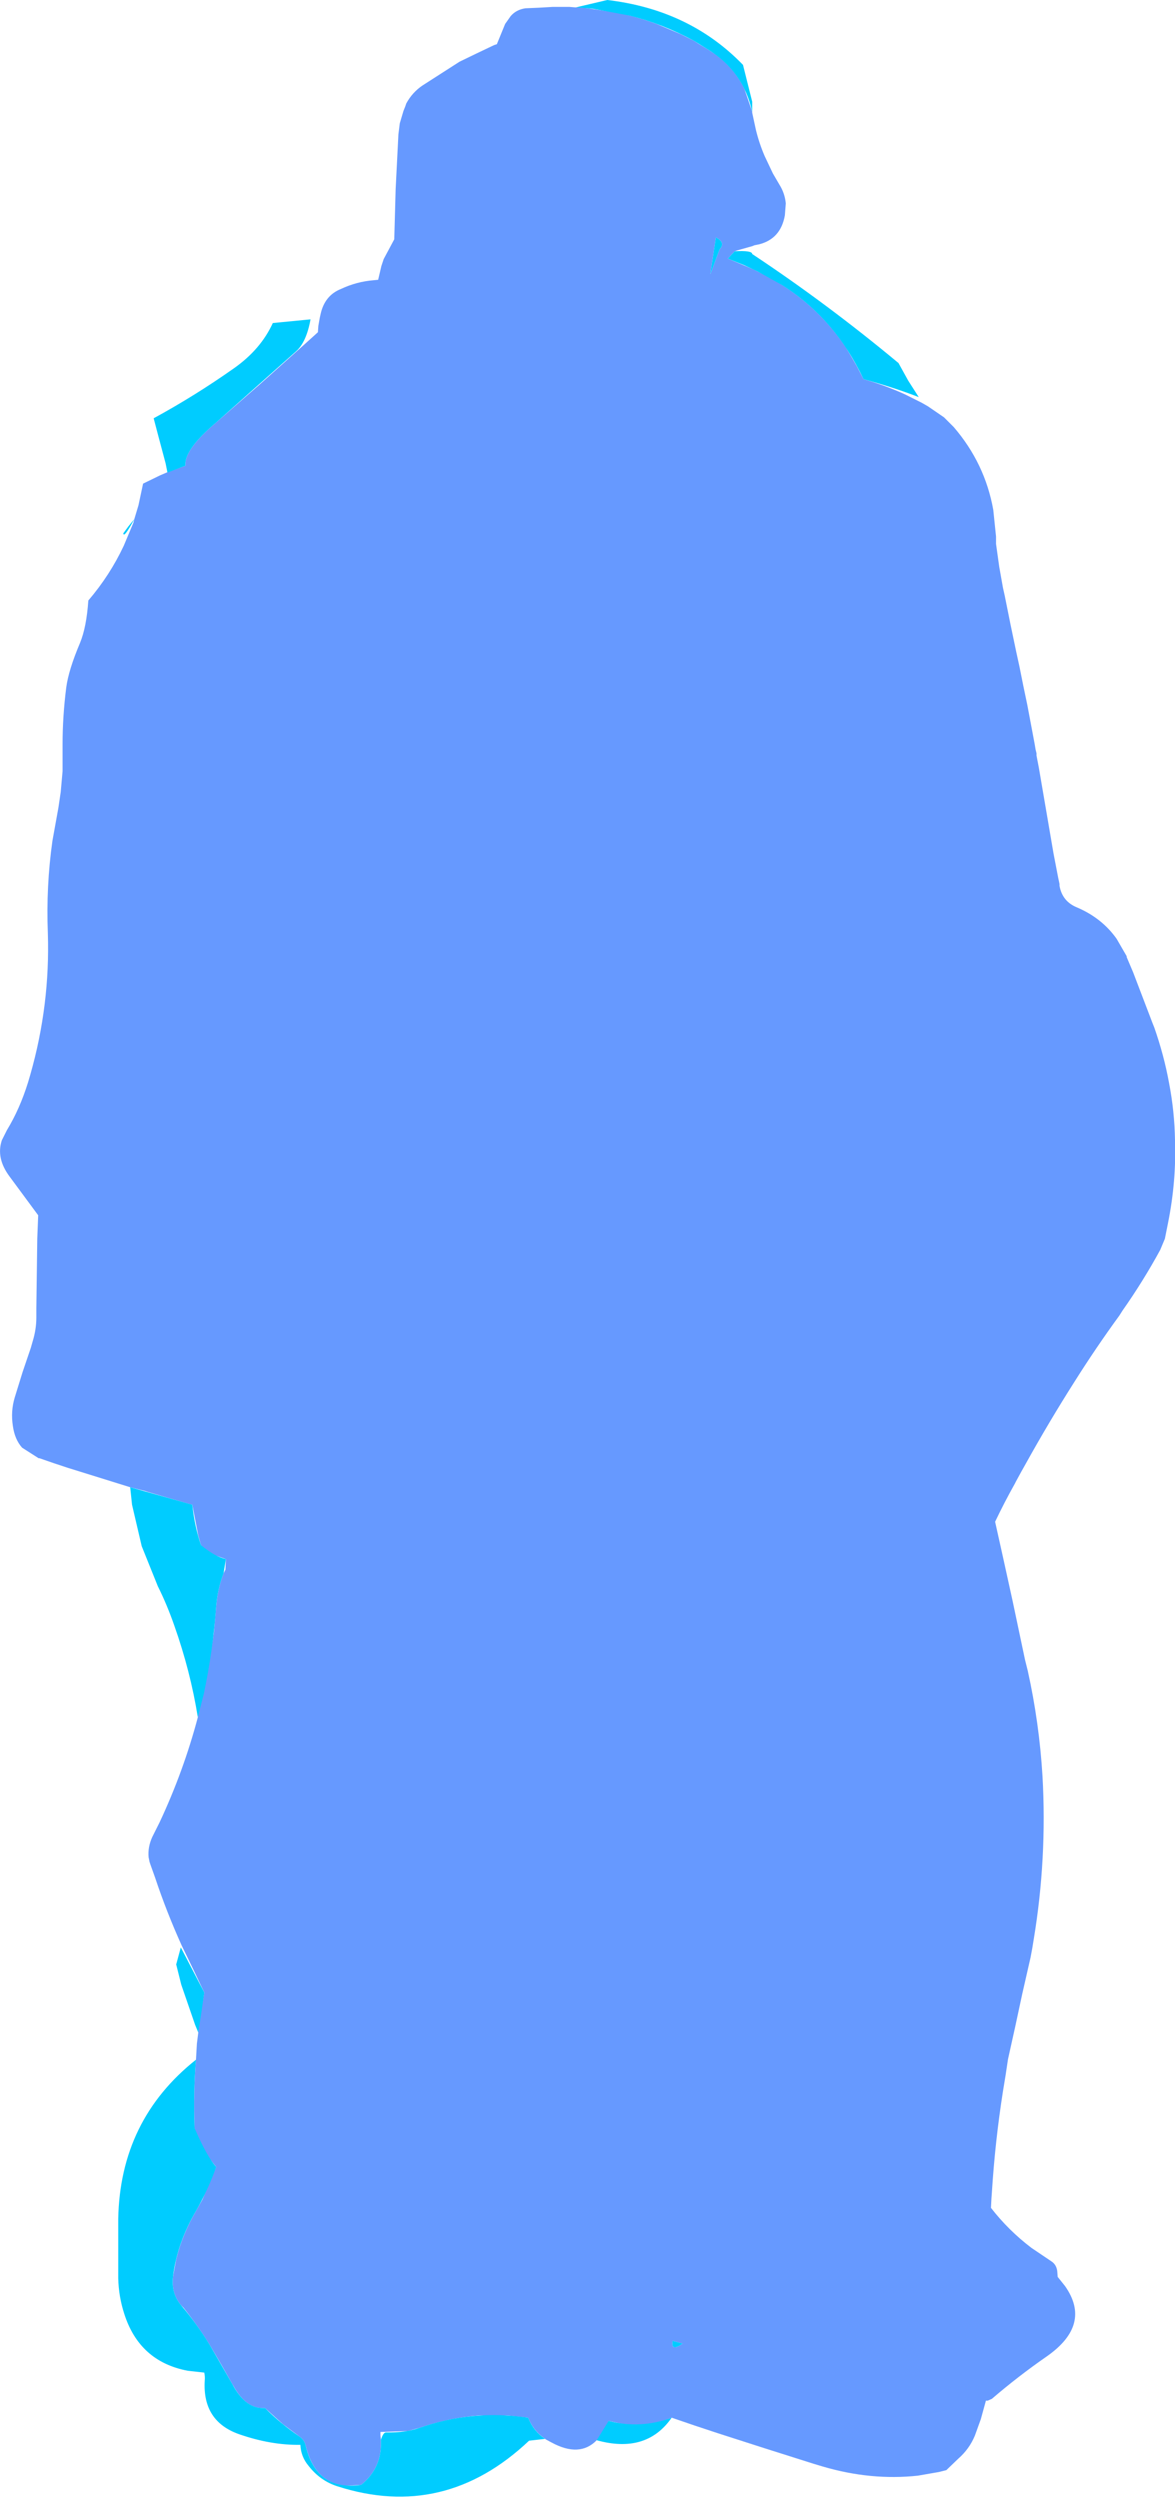 <?xml version="1.0" encoding="UTF-8" standalone="no"?>
<svg xmlns:xlink="http://www.w3.org/1999/xlink" height="271.65px" width="127.7px" xmlns="http://www.w3.org/2000/svg">
  <g transform="matrix(1.0, 0.0, 0.0, 1.0, 60.55, 29.85)">
    <path d="M-59.8 92.95 L-60.35 94.05 Q-61.0 96.0 -59.5 98.0 -57.95 100.1 -56.4 102.2 L-56.5 104.75 -56.6 112.3 -56.6 113.3 Q-56.6 114.6 -57.0 115.9 L-57.2 116.6 -58.1 119.25 -58.95 122.0 Q-59.4 123.5 -59.15 125.1 -58.95 126.55 -58.15 127.45 L-56.35 128.6 -56.25 128.6 Q-54.7 129.15 -53.15 129.65 -49.75 130.7 -46.4 131.75 -45.6 131.95 -44.8 132.15 L-44.5 132.25 Q-42.15 132.95 -39.85 133.6 L-39.65 133.65 -39.0 137.0 -38.7 138.05 -38.05 138.85 -36.0 139.55 -36.05 140.7 -36.25 141.1 Q-36.9 142.8 -37.05 144.65 L-37.3 147.5 Q-37.6 149.5 -37.9 151.45 L-39.05 156.75 Q-40.6 162.6 -43.2 168.15 L-44.0 169.75 Q-44.5 170.85 -44.4 171.95 L-44.3 172.45 -44.2 172.75 -43.7 174.15 Q-42.45 177.9 -40.8 181.55 -39.55 184.1 -38.35 186.65 -38.55 187.85 -38.75 189.0 -38.9 190.0 -39.0 191.0 L-39.15 192.2 -39.25 193.95 Q-39.55 197.6 -39.4 201.4 -39.35 202.55 -38.75 203.5 L-37.05 205.6 -38.55 209.15 -39.2 210.3 Q-40.75 212.95 -41.4 215.65 L-41.75 217.55 Q-41.95 219.3 -40.9 220.6 L-40.6 220.9 Q-39.05 222.85 -37.75 224.95 L-37.1 226.05 -36.4 227.25 -35.3 229.2 -35.0 229.7 Q-33.65 231.95 -31.75 231.8 L-29.8 233.55 -28.0 234.9 Q-27.5 235.25 -27.35 235.8 -26.85 237.9 -25.75 239.0 -24.65 240.1 -22.95 240.25 L-21.3 240.15 Q-19.0 238.3 -19.15 235.25 L-19.2 234.8 -19.2 234.4 Q-17.7 234.35 -16.25 234.3 L-14.95 233.95 Q-11.75 232.85 -8.4 232.6 L-5.5 232.6 -3.15 232.85 Q-2.6 234.2 -1.5 235.0 L-1.3 235.15 -1.25 235.2 -1.25 235.2 -0.6 235.55 Q2.45 237.2 4.3 235.3 5.05 234.55 5.6 233.2 6.3 233.35 7.0 233.5 9.8 233.9 12.45 232.85 14.9 233.7 17.35 234.5 22.6 236.2 27.85 237.85 L28.85 238.15 Q34.1 239.7 39.2 239.15 L41.5 238.75 42.3 238.55 43.6 237.3 Q44.8 236.25 45.4 234.8 L46.05 233.0 46.6 231.0 46.8 231.0 47.25 230.8 Q50.1 228.35 53.2 226.2 58.15 222.75 55.2 218.55 L54.4 217.55 54.35 216.9 Q54.25 216.2 53.7 215.85 L51.55 214.4 Q49.05 212.5 47.15 210.05 L47.2 209.05 47.25 208.35 Q47.6 202.8 48.45 197.4 48.75 195.65 49.0 193.9 49.8 190.35 50.55 186.8 L51.45 182.85 Q51.65 181.85 51.8 180.85 53.25 172.1 52.75 163.15 52.4 157.35 51.15 151.7 L50.85 150.5 49.5 144.1 48.5 139.55 47.6 135.5 Q48.6 133.4 49.75 131.35 L49.85 131.15 Q50.15 130.6 50.45 130.05 L50.9 129.25 Q53.45 124.65 56.25 120.25 58.55 116.6 61.1 113.1 L61.45 112.55 Q63.7 109.35 65.55 105.95 L66.05 104.75 66.4 103.0 Q67.3 98.5 67.15 94.05 67.1 90.9 66.5 87.8 65.95 84.8 64.9 81.8 L64.7 81.3 Q63.65 78.55 62.6 75.8 L61.9 74.15 61.9 74.05 60.8 72.15 Q59.2 69.9 56.5 68.75 54.9 68.1 54.6 66.4 L54.6 66.2 54.45 65.5 53.95 62.9 52.35 53.55 52.1 52.25 52.1 52.0 52.0 51.6 51.9 51.0 51.1 46.75 Q50.65 44.65 50.25 42.6 L49.9 41.0 Q49.25 37.95 48.65 34.9 L48.45 34.0 48.05 31.75 47.7 29.25 47.7 28.45 47.4 25.55 Q46.5 20.5 43.1 16.55 L42.05 15.5 40.3 14.3 39.6 13.9 37.8 13.0 Q35.6 12.0 33.3 11.35 L32.55 9.9 Q31.95 8.85 31.35 7.85 27.75 2.5 21.8 -0.35 L21.4 -0.55 18.55 -1.75 19.3 -2.55 19.6 -2.65 21.2 -3.1 21.45 -3.2 21.95 -3.3 Q24.3 -3.9 24.75 -6.45 L24.85 -7.75 Q24.75 -8.85 24.15 -9.8 23.8 -10.4 23.45 -11.0 L22.55 -12.9 Q21.95 -14.3 21.6 -15.75 L21.2 -17.6 21.2 -17.7 20.35 -20.2 Q19.3 -22.4 17.2 -23.95 L16.35 -24.5 15.35 -25.1 14.9 -25.4 13.4 -26.15 10.8 -27.25 Q8.65 -28.05 6.4 -28.5 4.65 -28.75 2.95 -29.0 L2.05 -29.05 1.95 -29.05 1.35 -29.1 -0.5 -29.1 Q-2.0 -29.0 -3.45 -28.95 -4.45 -28.8 -5.05 -28.1 L-5.65 -27.25 Q-6.1 -26.15 -6.55 -25.05 L-6.85 -24.95 Q-8.75 -24.05 -10.6 -23.15 L-14.65 -20.55 Q-15.75 -19.8 -16.4 -18.6 L-16.5 -18.3 -16.7 -17.8 -17.1 -16.45 -17.25 -15.25 Q-17.4 -12.25 -17.55 -9.3 L-17.7 -3.85 -18.85 -1.7 -19.1 -0.95 -19.45 0.55 -19.95 0.6 Q-21.8 0.75 -23.5 1.55 -25.25 2.25 -25.7 4.25 L-25.8 4.7 -25.95 5.55 -26.0 6.25 -27.55 7.65 Q-29.95 9.8 -32.3 11.9 L-37.05 16.05 Q-40.55 19.0 -40.4 20.75 L-42.45 21.5 -43.15 21.8 -45.0 22.7 -45.5 25.05 -45.95 26.55 -46.05 26.95 -47.1 29.45 Q-48.6 32.65 -50.95 35.4 -51.15 38.3 -51.85 40.0 -53.1 42.95 -53.35 44.85 -53.75 48.0 -53.75 51.0 L-53.75 51.6 -53.75 52.7 -53.75 53.95 Q-53.85 55.1 -53.95 56.2 L-54.2 57.9 -54.85 61.5 Q-55.55 66.45 -55.35 71.55 -55.1 79.35 -57.25 86.9 L-57.5 87.75 Q-58.4 90.65 -59.8 92.95 M12.55 224.5 L13.65 224.8 Q12.35 225.7 12.55 224.55 L12.55 224.5 M16.65 -0.05 L17.65 -2.75 Q18.35 -3.5 17.25 -4.05 L16.65 -0.05" fill="#6699ff" fill-rule="evenodd" stroke="none">
      <animate attributeName="fill" dur="2s" repeatCount="indefinite" values="#6699ff;#6699ff"/>
      <animate attributeName="fill-opacity" dur="2s" repeatCount="indefinite" values="1.0;1.0"/>
      <animate attributeName="d" dur="2s" repeatCount="indefinite" values="M-59.8 92.95 L-60.35 94.05 Q-61.0 96.0 -59.5 98.0 -57.95 100.1 -56.4 102.2 L-56.5 104.75 -56.6 112.3 -56.6 113.3 Q-56.6 114.6 -57.0 115.9 L-57.2 116.6 -58.1 119.25 -58.95 122.0 Q-59.4 123.5 -59.15 125.1 -58.95 126.55 -58.15 127.45 L-56.35 128.6 -56.25 128.6 Q-54.7 129.15 -53.15 129.65 -49.75 130.7 -46.4 131.75 -45.6 131.95 -44.8 132.15 L-44.5 132.25 Q-42.15 132.95 -39.85 133.6 L-39.65 133.65 -39.0 137.0 -38.7 138.05 -38.05 138.85 -36.0 139.55 -36.05 140.7 -36.25 141.1 Q-36.9 142.8 -37.05 144.65 L-37.3 147.5 Q-37.6 149.5 -37.9 151.45 L-39.05 156.75 Q-40.6 162.6 -43.2 168.15 L-44.0 169.75 Q-44.5 170.85 -44.4 171.95 L-44.3 172.45 -44.2 172.75 -43.7 174.15 Q-42.45 177.9 -40.8 181.55 -39.55 184.1 -38.35 186.65 -38.55 187.85 -38.75 189.0 -38.9 190.0 -39.0 191.0 L-39.15 192.2 -39.25 193.95 Q-39.55 197.6 -39.4 201.4 -39.35 202.55 -38.75 203.5 L-37.05 205.6 -38.55 209.15 -39.2 210.3 Q-40.75 212.95 -41.4 215.65 L-41.75 217.55 Q-41.95 219.3 -40.9 220.6 L-40.6 220.9 Q-39.05 222.85 -37.75 224.95 L-37.1 226.05 -36.4 227.25 -35.3 229.2 -35.0 229.7 Q-33.65 231.95 -31.75 231.8 L-29.8 233.55 -28.0 234.9 Q-27.5 235.25 -27.35 235.8 -26.85 237.9 -25.75 239.0 -24.65 240.1 -22.95 240.25 L-21.3 240.15 Q-19.0 238.3 -19.15 235.25 L-19.2 234.8 -19.2 234.4 Q-17.7 234.35 -16.25 234.3 L-14.95 233.95 Q-11.75 232.85 -8.4 232.6 L-5.5 232.6 -3.15 232.85 Q-2.6 234.2 -1.5 235.0 L-1.3 235.15 -1.25 235.2 -1.25 235.2 -0.6 235.55 Q2.45 237.2 4.3 235.3 5.05 234.55 5.6 233.2 6.3 233.35 7.0 233.5 9.8 233.9 12.45 232.85 14.9 233.7 17.35 234.5 22.6 236.2 27.85 237.85 L28.85 238.15 Q34.1 239.7 39.2 239.15 L41.5 238.75 42.3 238.55 43.6 237.3 Q44.8 236.25 45.4 234.8 L46.05 233.0 46.6 231.0 46.8 231.0 47.25 230.8 Q50.1 228.35 53.2 226.2 58.15 222.75 55.2 218.55 L54.4 217.55 54.35 216.9 Q54.25 216.2 53.7 215.85 L51.55 214.4 Q49.05 212.5 47.15 210.05 L47.2 209.05 47.25 208.35 Q47.6 202.8 48.45 197.4 48.75 195.65 49.0 193.9 49.8 190.35 50.55 186.8 L51.45 182.85 Q51.65 181.85 51.8 180.85 53.25 172.1 52.75 163.15 52.4 157.35 51.15 151.7 L50.85 150.5 49.5 144.1 48.5 139.55 47.6 135.5 Q48.6 133.4 49.75 131.35 L49.85 131.15 Q50.15 130.6 50.45 130.05 L50.9 129.25 Q53.45 124.65 56.25 120.25 58.55 116.6 61.1 113.1 L61.45 112.55 Q63.7 109.35 65.55 105.95 L66.05 104.75 66.4 103.0 Q67.3 98.5 67.15 94.05 67.1 90.9 66.5 87.8 65.95 84.8 64.9 81.8 L64.7 81.3 Q63.65 78.55 62.6 75.8 L61.9 74.15 61.9 74.05 60.8 72.15 Q59.2 69.9 56.5 68.75 54.9 68.1 54.6 66.4 L54.6 66.2 54.45 65.5 53.95 62.9 52.35 53.55 52.1 52.25 52.1 52.0 52.0 51.6 51.9 51.0 51.1 46.75 Q50.65 44.65 50.25 42.6 L49.9 41.0 Q49.25 37.95 48.65 34.9 L48.45 34.0 48.05 31.75 47.7 29.25 47.7 28.45 47.4 25.55 Q46.5 20.5 43.1 16.55 L42.05 15.5 40.3 14.3 39.6 13.9 37.8 13.0 Q35.6 12.0 33.3 11.35 L32.55 9.9 Q31.95 8.85 31.35 7.85 27.75 2.5 21.8 -0.35 L21.4 -0.55 18.55 -1.75 19.3 -2.55 19.6 -2.65 21.2 -3.1 21.45 -3.2 21.95 -3.3 Q24.3 -3.9 24.75 -6.45 L24.85 -7.75 Q24.75 -8.85 24.15 -9.8 23.8 -10.4 23.45 -11.0 L22.55 -12.9 Q21.95 -14.3 21.6 -15.75 L21.2 -17.6 21.2 -17.7 20.35 -20.2 Q19.3 -22.4 17.2 -23.95 L16.35 -24.5 15.35 -25.1 14.9 -25.4 13.4 -26.15 10.8 -27.25 Q8.65 -28.05 6.4 -28.5 4.65 -28.75 2.95 -29.0 L2.05 -29.05 1.95 -29.05 1.35 -29.1 -0.5 -29.1 Q-2.0 -29.0 -3.45 -28.95 -4.45 -28.8 -5.05 -28.1 L-5.65 -27.25 Q-6.1 -26.15 -6.55 -25.05 L-6.85 -24.95 Q-8.75 -24.05 -10.6 -23.15 L-14.65 -20.55 Q-15.75 -19.8 -16.4 -18.6 L-16.5 -18.3 -16.7 -17.8 -17.1 -16.45 -17.25 -15.25 Q-17.4 -12.25 -17.55 -9.3 L-17.7 -3.85 -18.85 -1.7 -19.1 -0.95 -19.45 0.55 -19.95 0.6 Q-21.8 0.75 -23.5 1.55 -25.25 2.25 -25.7 4.25 L-25.8 4.7 -25.95 5.55 -26.0 6.25 -27.55 7.65 Q-29.95 9.8 -32.3 11.9 L-37.05 16.05 Q-40.55 19.0 -40.4 20.75 L-42.45 21.5 -43.15 21.8 -45.0 22.7 -45.5 25.05 -45.95 26.55 -46.05 26.95 -47.1 29.45 Q-48.6 32.65 -50.95 35.4 -51.15 38.3 -51.85 40.0 -53.1 42.95 -53.35 44.85 -53.75 48.0 -53.75 51.0 L-53.75 51.6 -53.75 52.7 -53.75 53.95 Q-53.85 55.1 -53.95 56.2 L-54.2 57.9 -54.85 61.5 Q-55.55 66.45 -55.35 71.55 -55.1 79.35 -57.25 86.9 L-57.5 87.75 Q-58.4 90.65 -59.8 92.95 M12.55 224.5 L13.65 224.8 Q12.35 225.7 12.55 224.55 L12.55 224.5 M16.65 -0.05 L17.65 -2.75 Q18.35 -3.5 17.25 -4.05 L16.65 -0.05;M-58.7 95.9 L-58.7 95.9 Q-58.65 98.1 -58.65 100.25 -58.45 102.7 -57.75 105.1 L-56.95 107.5 -54.2 114.35 -53.85 115.4 Q-53.45 116.65 -53.3 118.0 L-53.2 118.9 -53.2 121.5 -53.0 124.55 Q-52.6 126.1 -52.25 127.65 -51.75 128.85 -51.25 130.0 L-50.15 131.95 -50.05 132.05 Q-49.1 130.8 -47.75 130.25 -43.15 129.85 -41.95 133.6 -41.7 134.3 -41.6 135.15 L-41.5 135.5 Q-39.55 137.1 -38.4 138.85 L-38.2 138.85 -34.75 139.1 -34.6 140.3 -34.5 141.1 -34.2 143.4 -34.1 144.6 -34.0 145.2 Q-33.75 147.05 -33.5 148.85 L-33.1 151.75 Q-32.85 153.6 -33.0 155.55 L-33.75 161.05 Q-34.8 166.95 -36.95 172.6 L-37.55 174.4 Q-37.9 175.55 -38.2 176.65 L-37.65 177.1 -37.35 177.4 -36.45 178.45 Q-34.0 182.0 -33.05 185.85 -32.35 188.6 -32.5 191.5 -32.55 192.65 -32.75 193.8 -32.9 194.95 -33.5 195.85 L-34.3 196.8 -35.6 198.2 Q-38.25 201.45 -38.6 204.95 -38.65 205.95 -38.65 206.95 L-38.15 209.55 -36.7 213.0 -36.15 214.25 Q-35.3 217.0 -37.7 219.3 L-39.75 219.65 Q-41.5 219.7 -42.85 218.9 L-43.2 218.7 Q-42.9 221.05 -42.65 223.4 L-42.45 224.6 -41.75 225.75 -39.7 227.1 -39.25 227.35 Q-37.55 228.0 -35.9 228.65 L-33.3 229.3 -31.55 230.55 Q-31.15 230.8 -30.8 231.05 -29.35 231.8 -27.9 232.55 -26.4 233.3 -25.05 234.35 L-23.75 235.45 Q-21.65 237.25 -19.6 239.05 L-19.2 239.4 -18.9 239.7 Q-17.7 240.7 -16.0 241.15 L-14.7 241.45 Q-11.5 242.05 -8.05 241.6 L-5.15 241.35 -2.75 241.35 Q-1.4 241.35 -0.1 241.35 L-0.4 241.35 -0.5 241.35 -0.6 241.35 -0.25 241.1 Q2.1 239.8 4.4 238.5 5.55 237.85 6.7 237.25 7.3 236.9 7.95 236.6 10.5 235.3 13.15 234.35 15.45 233.5 17.85 232.9 23.3 231.55 28.75 232.3 L29.85 232.4 Q34.95 232.8 40.0 233.2 L42.3 232.85 43.25 232.55 45.0 232.2 Q46.55 231.95 48.05 231.75 L49.9 231.65 49.3 229.95 49.2 229.75 48.9 228.95 Q47.65 225.4 47.05 221.7 46.35 217.25 46.6 212.55 L46.7 211.45 46.7 210.75 Q46.75 210.15 46.8 209.55 L46.9 206.8 Q47.1 203.6 47.25 200.4 L47.3 199.4 47.3 198.6 Q47.55 193.1 47.75 187.65 47.85 185.85 46.95 184.15 43.4 182.7 40.75 180.55 L37.85 177.7 Q37.25 176.95 37.25 175.85 37.3 166.65 40.6 158.55 42.7 153.5 46.05 148.85 L46.8 147.85 46.8 141.75 47.0 137.25 47.3 133.25 Q47.6 130.8 47.9 128.35 L47.95 128.15 Q48.15 127.5 48.75 127.0 L49.55 126.4 Q53.7 123.0 58.35 120.35 59.35 116.15 60.3 111.95 L60.4 111.25 Q61.05 107.45 61.3 103.55 L61.4 102.25 61.5 100.35 Q61.7 95.9 62.45 91.5 62.85 88.35 63.25 85.25 62.15 82.45 61.4 79.55 L61.3 79.05 Q60.55 76.0 60.65 73.0 L60.75 71.15 60.75 71.05 60.1 68.8 Q59.5 66.1 59.75 63.3 60.05 61.7 60.3 60.15 L60.3 59.95 60.1 59.25 59.1 56.55 56.15 47.95 55.75 46.65 55.75 46.5 55.6 46.0 55.95 46.5 53.65 43.15 Q52.45 41.5 51.85 39.5 L51.5 38.0 Q50.95 34.7 52.35 32.1 L52.0 31.35 51.0 29.5 49.5 27.3 49.1 26.75 47.1 24.4 Q43.6 20.65 41.9 15.9 L41.45 14.6 40.8 12.75 40.5 12.1 39.5 10.25 Q38.35 8.05 37.2 5.9 L36.55 4.4 Q36.15 3.45 35.15 3.1 28.65 1.5 24.7 -3.7 L24.4 -4.1 23.0 -6.25 22.4 -7.3 22.3 -7.5 21.5 -8.9 21.4 -9.2 21.4 -9.3 Q20.4 -11.4 19.45 -13.45 L18.95 -14.65 Q18.65 -15.7 18.35 -16.75 18.2 -17.55 18.2 -18.35 L17.75 -20.4 Q17.1 -21.9 16.05 -22.95 L14.65 -24.0 14.55 -24.1 12.05 -25.05 Q9.85 -26.15 7.65 -27.2 L7.05 -28.0 6.35 -28.8 5.95 -28.5 4.6 -27.6 1.85 -27.45 Q0.25 -25.95 -1.35 -24.45 -3.35 -24.4 -4.2 -26.1 L-4.55 -26.95 -4.65 -27.05 -4.75 -26.6 -5.2 -25.05 Q-5.75 -23.6 -6.7 -22.45 -7.4 -21.8 -8.05 -21.15 L-8.15 -20.35 Q-8.4 -19.2 -9.3 -18.2 L-9.85 -17.6 Q-11.45 -16.15 -13.2 -15.8 L-16.2 -11.85 Q-17.1 -10.8 -17.95 -9.75 L-17.9 -10.05 -17.8 -10.45 -18.2 -9.0 -18.55 -7.85 Q-19.45 -5.1 -20.75 -2.55 L-23.15 2.2 -24.4 4.65 -24.8 5.45 -26.35 5.3 -26.85 5.3 Q-27.45 7.05 -28.05 8.75 -28.55 10.45 -29.05 12.1 L-29.2 12.7 -29.4 13.6 -29.55 14.2 -30.1 15.95 Q-31.15 18.9 -33.3 21.15 L-38.7 24.2 Q-41.25 25.45 -43.8 26.7 L-45.6 27.5 -46.3 27.8 -46.0 30.0 -45.65 32.2 -45.6 33.7 -45.6 34.05 -44.6 36.35 Q-43.3 39.85 -42.8 43.45 -42.5 45.65 -42.45 47.9 -42.4 50.4 -42.75 53.0 -43.1 55.85 -43.9 58.75 L-44.1 59.35 -44.65 60.45 -45.7 61.05 Q-46.55 61.1 -47.7 60.1 L-48.1 61.8 -49.1 65.25 Q-50.7 69.95 -52.25 74.6 -54.75 81.9 -57.2 89.2 L-57.5 90.0 Q-58.5 92.85 -58.7 95.9 M14.2 240.15 L15.7 239.35 Q18.4 239.1 21.05 238.9 L14.2 240.15 M14.2 240.15 L15.7 239.35 Q18.4 239.1 21.05 238.9 L14.2 240.15"/>
    </path>
    <path d="M4.3 235.3 L5.6 233.2 Q9.05 234.1 12.45 232.85 9.7 236.8 4.3 235.3 M2.05 -29.05 L3.9 -28.9 7.9 -28.15 Q11.5 -27.25 14.9 -25.4 L16.35 -24.5 Q20.25 -22.1 21.2 -17.7 L21.2 -18.8 20.2 -22.8 Q14.4 -28.8 5.45 -29.85 L2.05 -29.05 M-41.4 183.6 L-41.25 184.2 -40.85 185.8 -39.35 190.15 -39.0 191.0 Q-38.65 188.8 -38.35 186.65 L-40.9 181.75 -41.4 183.6 M-43.85 15.6 L-43.35 17.5 -42.55 20.5 -42.35 21.5 -40.4 20.75 Q-40.55 19.0 -37.05 16.05 L-28.4 8.35 Q-27.25 7.35 -26.8 4.85 L-30.9 5.25 Q-32.2 8.1 -35.1 10.15 -39.35 13.15 -43.85 15.6 M-46.4 131.75 L-46.2 133.65 -45.15 138.15 -43.4 142.5 Q-42.4 144.5 -41.6 146.8 -39.85 151.75 -39.05 156.75 L-38.4 154.2 Q-37.4 149.5 -37.05 144.65 -36.9 142.8 -36.25 141.1 L-36.0 139.55 Q-37.1 139.35 -38.7 138.05 -39.4 136.0 -39.65 133.65 L-46.4 131.75 M-47.15 28.1 Q-47.1 28.7 -45.95 26.55 L-46.6 27.35 -47.15 28.1 M-47.7 211.25 L-47.7 211.55 -47.7 217.6 -47.7 217.7 Q-47.65 219.7 -47.05 221.55 -45.4 226.75 -40.15 227.75 L-38.35 227.95 Q-38.25 228.4 -38.3 228.85 -38.55 233.25 -34.55 234.65 -31.1 235.85 -27.9 235.8 -27.85 237.1 -27.0 238.1 -25.75 239.7 -23.9 240.3 -12.25 244.05 -3.05 235.35 L-1.3 235.15 Q-2.55 234.35 -3.15 232.85 -9.25 231.95 -14.95 233.95 -16.5 234.5 -18.6 234.45 -18.9 234.45 -19.15 235.25 -19.0 238.3 -21.3 240.15 -26.2 240.85 -27.35 235.8 -27.5 235.25 -28.0 234.9 -30.05 233.5 -31.75 231.8 -33.85 231.95 -35.3 229.2 L-37.75 224.95 Q-39.15 222.65 -40.9 220.6 -41.95 219.3 -41.75 217.55 -41.3 213.85 -39.2 210.3 -37.9 208.0 -37.05 205.6 -38.0 204.6 -39.4 201.4 -39.55 197.6 -39.25 193.95 -47.5 200.5 -47.7 211.25 M12.55 224.5 L13.65 224.8 Q12.35 225.7 12.55 224.55 L12.55 224.5 M18.55 -1.75 L20.3 -1.05 21.8 -0.35 24.4 1.1 Q30.2 4.75 33.3 11.35 36.6 12.25 39.3 13.3 L38.15 11.5 37.1 9.6 Q29.35 3.15 21.2 -2.25 21.2 -2.65 19.3 -2.55 L18.55 -1.75 M16.65 -0.05 L17.65 -2.75 Q18.35 -3.5 17.25 -4.05 L16.65 -0.05" fill="#00ccff" fill-rule="evenodd" stroke="none">
      <animate attributeName="fill" dur="2s" repeatCount="indefinite" values="#00ccff;#6699ff"/>
      <animate attributeName="fill-opacity" dur="2s" repeatCount="indefinite" values="1.0;1.0"/>
      <animate attributeName="d" dur="2s" repeatCount="indefinite" values="M4.3 235.3 L5.6 233.2 Q9.05 234.1 12.45 232.85 9.7 236.8 4.3 235.3 M2.05 -29.05 L3.9 -28.9 7.9 -28.15 Q11.5 -27.25 14.9 -25.4 L16.35 -24.5 Q20.25 -22.1 21.2 -17.7 L21.2 -18.8 20.2 -22.8 Q14.4 -28.8 5.45 -29.85 L2.05 -29.05 M-41.4 183.6 L-41.25 184.2 -40.85 185.8 -39.35 190.15 -39.0 191.0 Q-38.65 188.8 -38.35 186.65 L-40.9 181.75 -41.4 183.6 M-43.85 15.6 L-43.35 17.5 -42.55 20.5 -42.35 21.5 -40.4 20.75 Q-40.55 19.0 -37.05 16.05 L-28.4 8.35 Q-27.25 7.35 -26.8 4.85 L-30.9 5.25 Q-32.2 8.1 -35.1 10.15 -39.35 13.15 -43.85 15.6 M-46.4 131.75 L-46.2 133.65 -45.15 138.15 -43.4 142.5 Q-42.4 144.5 -41.6 146.8 -39.85 151.75 -39.05 156.75 L-38.4 154.2 Q-37.4 149.5 -37.05 144.65 -36.9 142.8 -36.25 141.1 L-36.0 139.55 Q-37.1 139.35 -38.7 138.05 -39.4 136.0 -39.65 133.65 L-46.4 131.75 M-47.15 28.1 Q-47.1 28.7 -45.95 26.55 L-46.6 27.35 -47.15 28.1 M-47.7 211.25 L-47.7 211.55 -47.7 217.6 -47.7 217.7 Q-47.65 219.7 -47.05 221.55 -45.4 226.75 -40.15 227.75 L-38.35 227.95 Q-38.25 228.4 -38.3 228.85 -38.55 233.25 -34.55 234.65 -31.1 235.85 -27.9 235.8 -27.85 237.1 -27.0 238.1 -25.75 239.7 -23.9 240.3 -12.25 244.05 -3.05 235.35 L-1.3 235.15 Q-2.55 234.35 -3.15 232.85 -9.25 231.95 -14.95 233.95 -16.5 234.5 -18.6 234.45 -18.9 234.45 -19.15 235.25 -19.0 238.3 -21.3 240.15 -26.2 240.85 -27.35 235.8 -27.5 235.25 -28.0 234.9 -30.05 233.5 -31.75 231.8 -33.85 231.95 -35.3 229.2 L-37.75 224.95 Q-39.15 222.65 -40.9 220.6 -41.95 219.3 -41.75 217.55 -41.3 213.85 -39.2 210.3 -37.9 208.0 -37.05 205.6 -38.0 204.6 -39.4 201.4 -39.55 197.6 -39.25 193.95 -47.5 200.5 -47.7 211.25 M12.55 224.5 L13.65 224.8 Q12.35 225.7 12.55 224.55 L12.55 224.5 M18.55 -1.75 L20.3 -1.05 21.8 -0.35 24.4 1.1 Q30.2 4.75 33.3 11.35 36.6 12.25 39.3 13.3 L38.15 11.5 37.1 9.6 Q29.35 3.15 21.2 -2.25 21.2 -2.65 19.3 -2.55 L18.55 -1.75 M16.65 -0.05 L17.65 -2.75 Q18.35 -3.5 17.25 -4.05 L16.65 -0.05;M14.2 240.15 L16.0 239.3 Q18.45 239.1 20.85 238.9 17.5 239.55 14.2 240.15 M14.2 240.15 L14.6 240.05 15.7 239.35 Q16.8 239.2 17.9 239.05 L18.35 239.0 Q19.55 238.95 20.75 238.9 L21.05 238.9 19.9 239.1 Q17.55 239.55 15.2 239.95 L14.2 240.15 M14.2 240.15 L14.6 240.05 15.7 239.35 19.05 238.95 19.65 238.95 Q20.35 238.9 19.65 239.2 L15.5 239.95 14.2 240.15 M14.2 240.15 L14.6 240.05 15.5 239.45 15.7 239.35 16.3 239.25 Q17.1 239.15 17.9 239.05 L21.05 238.9 Q20.35 239.05 19.65 239.2 L18.55 239.4 Q17.7 239.55 16.85 239.7 15.5 239.95 14.2 240.15 M14.2 240.15 L14.6 240.05 15.7 239.35 17.0 239.15 Q17.5 239.1 18.0 239.05 19.25 238.95 20.45 238.9 L21.05 238.9 Q20.05 239.1 19.05 239.3 18.65 239.4 18.25 239.5 L17.75 239.55 Q17.35 239.6 16.95 239.65 16.4 239.75 15.9 239.85 L14.2 240.15 M14.2 240.15 Q14.95 239.75 15.7 239.35 L21.05 238.9 14.2 240.15 M14.2 240.15 L14.2 240.15 14.6 240.05 14.6 240.05 Q14.75 239.95 14.9 239.85 15.3 239.6 15.7 239.35 L16.2 239.25 Q16.2 239.25 16.2 239.25 16.5 239.2 16.8 239.15 17.05 239.1 17.3 239.05 17.4 239.05 17.5 239.05 17.6 239.05 17.7 239.05 18.6 238.95 19.5 238.9 L19.6 238.9 Q19.7 238.9 19.8 238.9 20.3 238.9 20.75 238.9 20.9 238.9 21.05 238.9 21.05 238.9 21.05 238.9 20.9 238.9 20.75 238.9 20.4 238.95 20.1 239.0 20.05 239.0 20.0 239.0 19.8 239.05 19.6 239.1 19.4 239.15 19.2 239.2 L18.8 239.3 Q18.55 239.35 18.3 239.4 18.15 239.45 18.0 239.5 17.7 239.55 17.4 239.6 17.15 239.65 16.9 239.7 16.65 239.75 16.4 239.75 16.1 239.8 15.8 239.85 15.0 240.0 14.2 240.15 M14.2 240.15 L15.7 239.35 Q18.4 239.1 21.05 238.9 L14.2 240.15 M14.2 240.15 L14.6 240.05 15.0 239.75 15.7 239.35 Q17.45 239.15 19.15 238.95 20.1 238.9 21.05 238.9 L20.55 239.0 20.05 239.1 Q17.6 239.6 15.2 240.05 14.85 240.1 14.5 240.15 L14.2 240.15 M14.2 240.15 L15.7 239.35 Q18.4 239.1 21.05 238.9 L14.2 240.15"/>
    </path>
    <path d="M-59.8 92.95 Q-58.4 90.65 -57.5 87.75 L-57.25 86.9 Q-55.1 79.35 -55.35 71.55 -55.55 66.45 -54.85 61.5 L-54.2 57.9 -53.95 56.2 Q-53.85 55.1 -53.75 53.95 L-53.75 52.7 -53.75 51.6 -53.75 51.0 Q-53.75 48.0 -53.35 44.85 -53.1 42.95 -51.85 40.0 -51.15 38.3 -50.95 35.4 -48.6 32.65 -47.1 29.45 L-46.05 26.95 -45.95 26.55 -45.5 25.05 -45.0 22.7 -43.15 21.8 -42.45 21.5 -40.4 20.75 Q-40.55 19.0 -37.05 16.05 L-32.3 11.9 Q-29.95 9.8 -27.55 7.65 L-26.0 6.25 -25.95 5.55 -25.8 4.7 -25.7 4.25 Q-25.25 2.25 -23.5 1.55 -21.8 0.75 -19.95 0.6 L-19.45 0.55 -19.1 -0.95 -18.85 -1.7 -17.7 -3.85 -17.55 -9.3 Q-17.4 -12.25 -17.25 -15.25 L-17.1 -16.45 -16.7 -17.8 -16.5 -18.3 -16.4 -18.6 Q-15.75 -19.8 -14.65 -20.55 L-10.6 -23.15 Q-8.75 -24.05 -6.85 -24.95 L-6.55 -25.05 Q-6.1 -26.15 -5.65 -27.25 L-5.05 -28.1 Q-4.45 -28.8 -3.45 -28.95 -2.0 -29.0 -0.5 -29.1 L1.35 -29.1 1.95 -29.05 2.05 -29.05 2.95 -29.0 Q4.65 -28.75 6.4 -28.5 8.65 -28.05 10.8 -27.25 L13.4 -26.15 14.9 -25.4 15.35 -25.1 16.35 -24.5 17.2 -23.95 Q19.3 -22.4 20.35 -20.2 L21.2 -17.7 21.2 -17.6 21.6 -15.75 Q21.95 -14.3 22.55 -12.9 L23.45 -11.0 Q23.8 -10.4 24.15 -9.8 24.75 -8.85 24.85 -7.75 L24.75 -6.45 Q24.3 -3.9 21.95 -3.3 L21.45 -3.2 21.2 -3.1 19.6 -2.65 19.3 -2.55 18.55 -1.75 21.4 -0.55 21.8 -0.35 Q27.75 2.5 31.35 7.85 31.95 8.85 32.55 9.9 L33.3 11.35 Q35.6 12.0 37.8 13.0 L39.6 13.9 40.3 14.3 42.05 15.5 43.1 16.55 Q46.5 20.5 47.4 25.55 L47.7 28.45 47.7 29.25 48.05 31.75 48.45 34.0 48.65 34.9 Q49.25 37.95 49.9 41.0 L50.25 42.6 Q50.65 44.65 51.1 46.75 L51.9 51.0 52.0 51.6 52.1 52.0 52.1 52.25 52.35 53.55 53.95 62.9 54.45 65.5 54.6 66.2 54.6 66.4 Q54.9 68.1 56.5 68.75 59.2 69.9 60.8 72.15 L61.9 74.05 61.9 74.15 62.6 75.8 Q63.65 78.55 64.7 81.3 L64.9 81.8 Q65.95 84.8 66.5 87.8 67.1 90.9 67.15 94.05 67.3 98.5 66.4 103.0 L66.05 104.75 65.55 105.95 Q63.7 109.35 61.45 112.55 L61.1 113.1 Q58.55 116.6 56.25 120.25 53.45 124.65 50.9 129.25 L50.45 130.05 Q50.15 130.6 49.85 131.15 L49.75 131.35 Q48.6 133.4 47.6 135.5 L48.5 139.55 49.5 144.1 50.85 150.5 51.15 151.7 Q52.4 157.35 52.75 163.15 53.25 172.1 51.8 180.85 51.65 181.85 51.45 182.85 L50.55 186.8 Q49.8 190.35 49.0 193.9 48.75 195.65 48.45 197.4 47.6 202.8 47.25 208.35 L47.2 209.05 47.15 210.05 Q49.05 212.5 51.55 214.4 L53.7 215.85 Q54.25 216.2 54.35 216.9 L54.4 217.55 55.2 218.55 Q58.15 222.75 53.2 226.2 50.1 228.35 47.25 230.8 L46.8 231.0 46.6 231.0 46.05 233.0 45.4 234.8 Q44.8 236.25 43.6 237.3 L42.3 238.55 41.5 238.75 39.2 239.15 Q34.1 239.7 28.85 238.15 L27.85 237.85 Q22.6 236.2 17.35 234.5 14.9 233.7 12.45 232.85 9.8 233.9 7.0 233.5 6.3 233.35 5.6 233.2 5.05 234.55 4.3 235.3 2.45 237.2 -0.6 235.55 L-1.25 235.2 -1.25 235.2 -1.3 235.15 -1.5 235.0 Q-2.6 234.2 -3.15 232.85 L-5.5 232.6 -8.4 232.6 Q-11.75 232.85 -14.95 233.95 L-16.25 234.3 Q-17.7 234.35 -19.2 234.4 L-19.2 234.8 -19.15 235.25 Q-19.0 238.3 -21.3 240.15 L-22.95 240.25 Q-24.65 240.1 -25.75 239.0 -26.85 237.9 -27.35 235.8 -27.5 235.25 -28.0 234.9 L-29.8 233.55 -31.75 231.8 Q-33.65 231.95 -35.0 229.7 L-35.3 229.2 -36.4 227.25 -37.1 226.05 -37.75 224.95 Q-39.05 222.85 -40.6 220.9 L-40.9 220.6 Q-41.95 219.3 -41.75 217.55 L-41.4 215.65 Q-40.75 212.95 -39.2 210.3 L-38.55 209.15 -37.05 205.6 -38.75 203.5 Q-39.35 202.55 -39.4 201.4 -39.55 197.6 -39.25 193.95 L-39.15 192.2 -39.0 191.0 Q-38.9 190.0 -38.75 189.0 -38.55 187.85 -38.35 186.65 -39.55 184.1 -40.8 181.55 -42.45 177.9 -43.7 174.15 L-44.2 172.75 -44.3 172.45 -44.4 171.95 Q-44.5 170.85 -44.0 169.75 L-43.2 168.15 Q-40.6 162.6 -39.05 156.75 L-37.9 151.45 Q-37.6 149.5 -37.3 147.5 L-37.05 144.65 Q-36.9 142.8 -36.25 141.1 L-36.05 140.7 -36.0 139.55 -38.05 138.85 -38.7 138.05 -39.0 137.0 -39.65 133.65 -39.85 133.6 Q-42.15 132.95 -44.5 132.25 L-44.8 132.15 Q-45.6 131.95 -46.4 131.75 -49.75 130.7 -53.15 129.65 -54.7 129.15 -56.25 128.6 L-56.35 128.6 -58.15 127.45 Q-58.95 126.55 -59.15 125.1 -59.4 123.5 -58.95 122.0 L-58.1 119.25 -57.2 116.6 -57.0 115.9 Q-56.6 114.6 -56.6 113.3 L-56.6 112.3 -56.5 104.75 -56.4 102.2 Q-57.95 100.1 -59.5 98.0 -61.0 96.0 -60.35 94.05 L-59.8 92.95 M-54.4 53.5 L-53.75 51.6 -53.75 52.7 Q-54.05 53.7 -54.4 53.5 M-47.7 211.25 Q-47.5 200.5 -39.25 193.95 -39.55 197.6 -39.4 201.4 -38.0 204.6 -37.05 205.6 -37.9 208.0 -39.2 210.3 -41.3 213.85 -41.75 217.55 -41.95 219.3 -40.9 220.6 -39.15 222.65 -37.75 224.95 L-35.3 229.2 Q-33.85 231.95 -31.75 231.8 -30.05 233.5 -28.0 234.9 -27.5 235.25 -27.35 235.8 -26.2 240.85 -21.3 240.15 -19.0 238.3 -19.15 235.25 -18.9 234.45 -18.6 234.45 -16.5 234.5 -14.95 233.95 -9.25 231.95 -3.15 232.85 -2.55 234.35 -1.3 235.15 L-3.05 235.35 Q-12.25 244.05 -23.9 240.3 -25.75 239.7 -27.0 238.1 -27.85 237.1 -27.9 235.8 -31.1 235.85 -34.55 234.65 -38.55 233.25 -38.3 228.85 -38.25 228.4 -38.35 227.95 L-40.15 227.75 Q-45.4 226.75 -47.05 221.55 -47.65 219.7 -47.7 217.7 L-47.7 217.6 -47.7 211.55 -47.7 211.25 M-47.15 28.1 L-46.6 27.35 -45.95 26.55 Q-47.1 28.7 -47.15 28.1 M-46.4 131.75 L-39.65 133.65 Q-39.4 136.0 -38.7 138.05 -37.1 139.35 -36.0 139.55 L-36.25 141.1 Q-36.9 142.8 -37.05 144.65 -37.4 149.5 -38.4 154.2 L-39.05 156.75 Q-39.85 151.75 -41.6 146.8 -42.4 144.5 -43.4 142.5 L-45.15 138.15 -46.2 133.65 -46.4 131.75 M-43.85 15.6 Q-39.35 13.15 -35.1 10.15 -32.2 8.1 -30.9 5.25 L-26.8 4.85 Q-27.25 7.35 -28.4 8.35 L-37.05 16.05 Q-40.55 19.0 -40.4 20.75 L-42.35 21.5 -42.55 20.5 -43.35 17.5 -43.85 15.6 M-41.4 183.6 L-40.9 181.75 -38.35 186.65 Q-38.65 188.8 -39.0 191.0 L-39.35 190.15 -40.85 185.8 -41.25 184.2 -41.4 183.6 M2.05 -29.05 L5.45 -29.85 Q14.4 -28.8 20.2 -22.8 L21.2 -18.8 21.2 -17.7 Q20.25 -22.1 16.35 -24.5 L14.9 -25.4 Q11.5 -27.25 7.9 -28.15 L3.9 -28.9 2.05 -29.05 M4.3 235.3 Q9.7 236.8 12.45 232.85 9.05 234.1 5.6 233.2 L4.3 235.3 M12.55 224.5 L12.55 224.55 Q12.35 225.7 13.65 224.8 L12.55 224.5 12.55 224.55 Q12.35 225.7 13.65 224.8 L12.55 224.5 M16.65 -0.05 L17.25 -4.05 Q18.35 -3.5 17.65 -2.75 L16.65 -0.05 17.25 -4.05 Q18.35 -3.5 17.65 -2.75 L16.65 -0.05 M18.55 -1.75 L19.3 -2.55 Q21.2 -2.65 21.2 -2.25 29.35 3.15 37.1 9.6 L38.15 11.5 39.3 13.3 Q36.6 12.25 33.3 11.35 30.2 4.75 24.4 1.1 L21.8 -0.35 20.3 -1.05 18.55 -1.75" fill="none" stroke="#000000" stroke-linecap="round" stroke-linejoin="round" stroke-opacity="0.0" stroke-width="1.0">
      <animate attributeName="stroke" dur="2s" repeatCount="indefinite" values="#000000;#000001"/>
      <animate attributeName="stroke-width" dur="2s" repeatCount="indefinite" values="0.0;0.0"/>
      <animate attributeName="fill-opacity" dur="2s" repeatCount="indefinite" values="0.0;0.0"/>
      <animate attributeName="d" dur="2s" repeatCount="indefinite" values="M-59.8 92.95 Q-58.4 90.65 -57.5 87.75 L-57.25 86.9 Q-55.1 79.35 -55.35 71.55 -55.55 66.45 -54.85 61.5 L-54.2 57.9 -53.95 56.2 Q-53.85 55.1 -53.75 53.95 L-53.75 52.7 -53.75 51.6 -53.75 51.0 Q-53.75 48.0 -53.35 44.85 -53.1 42.95 -51.85 40.0 -51.15 38.3 -50.95 35.4 -48.6 32.65 -47.1 29.45 L-46.05 26.95 -45.95 26.55 -45.5 25.05 -45.0 22.7 -43.15 21.8 -42.45 21.5 -40.4 20.75 Q-40.55 19.0 -37.05 16.05 L-32.3 11.9 Q-29.95 9.8 -27.55 7.65 L-26.0 6.25 -25.95 5.55 -25.8 4.7 -25.7 4.25 Q-25.25 2.25 -23.5 1.55 -21.8 0.75 -19.95 0.6 L-19.45 0.55 -19.1 -0.95 -18.85 -1.7 -17.7 -3.85 -17.55 -9.3 Q-17.4 -12.25 -17.25 -15.25 L-17.1 -16.45 -16.7 -17.8 -16.5 -18.3 -16.4 -18.6 Q-15.75 -19.8 -14.65 -20.55 L-10.6 -23.15 Q-8.75 -24.05 -6.85 -24.95 L-6.55 -25.05 Q-6.1 -26.15 -5.65 -27.25 L-5.05 -28.1 Q-4.45 -28.8 -3.45 -28.95 -2.0 -29.0 -0.5 -29.1 L1.35 -29.1 1.95 -29.05 2.05 -29.05 2.95 -29.0 Q4.65 -28.75 6.4 -28.5 8.65 -28.05 10.8 -27.25 L13.4 -26.15 14.9 -25.4 15.35 -25.1 16.35 -24.5 17.2 -23.95 Q19.3 -22.4 20.35 -20.2 L21.2 -17.7 21.2 -17.6 21.6 -15.75 Q21.95 -14.3 22.55 -12.9 L23.45 -11.0 Q23.8 -10.4 24.15 -9.8 24.75 -8.85 24.85 -7.75 L24.75 -6.45 Q24.3 -3.9 21.95 -3.3 L21.45 -3.2 21.2 -3.1 19.6 -2.65 19.3 -2.55 18.55 -1.75 21.4 -0.55 21.8 -0.35 Q27.75 2.5 31.35 7.85 31.95 8.85 32.55 9.9 L33.3 11.35 Q35.6 12.0 37.8 13.0 L39.6 13.9 40.3 14.3 42.05 15.5 43.1 16.55 Q46.5 20.5 47.4 25.55 L47.7 28.45 47.7 29.25 48.05 31.75 48.45 34.0 48.65 34.9 Q49.25 37.95 49.9 41.0 L50.25 42.6 Q50.65 44.65 51.1 46.75 L51.9 51.0 52.0 51.6 52.1 52.0 52.1 52.25 52.35 53.55 53.95 62.9 54.45 65.5 54.6 66.2 54.6 66.4 Q54.9 68.1 56.5 68.75 59.2 69.9 60.8 72.15 L61.9 74.05 61.9 74.15 62.6 75.8 Q63.65 78.55 64.7 81.3 L64.9 81.8 Q65.95 84.8 66.5 87.8 67.1 90.9 67.15 94.05 67.3 98.5 66.4 103.0 L66.05 104.75 65.55 105.95 Q63.7 109.35 61.45 112.55 L61.1 113.1 Q58.55 116.6 56.25 120.25 53.45 124.65 50.9 129.25 L50.45 130.05 Q50.15 130.6 49.85 131.15 L49.75 131.35 Q48.6 133.4 47.6 135.5 L48.5 139.55 49.5 144.1 50.85 150.5 51.15 151.7 Q52.4 157.35 52.75 163.15 53.25 172.1 51.8 180.85 51.65 181.85 51.45 182.85 L50.55 186.8 Q49.8 190.35 49.0 193.9 48.75 195.65 48.45 197.4 47.6 202.8 47.25 208.35 L47.2 209.05 47.15 210.05 Q49.05 212.5 51.55 214.4 L53.7 215.85 Q54.25 216.2 54.35 216.9 L54.4 217.55 55.2 218.55 Q58.15 222.75 53.2 226.2 50.1 228.35 47.25 230.8 L46.8 231.0 46.6 231.0 46.05 233.0 45.4 234.8 Q44.8 236.25 43.6 237.3 L42.3 238.55 41.5 238.75 39.2 239.15 Q34.1 239.7 28.85 238.15 L27.85 237.85 Q22.6 236.2 17.35 234.5 14.9 233.7 12.45 232.85 9.8 233.9 7.0 233.5 6.3 233.35 5.6 233.2 5.05 234.55 4.3 235.3 2.45 237.2 -0.6 235.55 L-1.25 235.2 -1.25 235.2 -1.3 235.15 -1.5 235.0 Q-2.6 234.2 -3.15 232.85 L-5.5 232.6 -8.4 232.6 Q-11.75 232.85 -14.95 233.95 L-16.25 234.3 Q-17.7 234.35 -19.2 234.4 L-19.2 234.8 -19.15 235.25 Q-19.0 238.3 -21.3 240.15 L-22.95 240.25 Q-24.65 240.1 -25.75 239.0 -26.85 237.9 -27.35 235.8 -27.5 235.25 -28.0 234.9 L-29.8 233.55 -31.75 231.8 Q-33.65 231.95 -35.0 229.7 L-35.3 229.2 -36.4 227.25 -37.1 226.05 -37.75 224.95 Q-39.05 222.85 -40.6 220.9 L-40.9 220.6 Q-41.95 219.3 -41.75 217.55 L-41.4 215.65 Q-40.75 212.95 -39.2 210.3 L-38.55 209.15 -37.05 205.6 -38.75 203.5 Q-39.35 202.55 -39.4 201.4 -39.55 197.6 -39.25 193.95 L-39.15 192.2 -39.0 191.0 Q-38.9 190.0 -38.75 189.0 -38.55 187.85 -38.35 186.65 -39.55 184.1 -40.8 181.55 -42.45 177.9 -43.7 174.15 L-44.2 172.75 -44.3 172.45 -44.4 171.95 Q-44.5 170.85 -44.0 169.75 L-43.2 168.15 Q-40.6 162.6 -39.05 156.75 L-37.9 151.45 Q-37.6 149.5 -37.3 147.5 L-37.05 144.65 Q-36.9 142.8 -36.25 141.1 L-36.05 140.7 -36.0 139.55 -38.05 138.85 -38.7 138.05 -39.0 137.0 -39.65 133.65 -39.85 133.6 Q-42.15 132.95 -44.5 132.25 L-44.8 132.15 Q-45.6 131.95 -46.4 131.75 -49.75 130.7 -53.15 129.65 -54.7 129.15 -56.25 128.6 L-56.35 128.6 -58.15 127.45 Q-58.95 126.55 -59.15 125.1 -59.4 123.5 -58.95 122.0 L-58.1 119.25 -57.2 116.6 -57.0 115.9 Q-56.6 114.6 -56.6 113.3 L-56.6 112.3 -56.5 104.75 -56.4 102.2 Q-57.95 100.1 -59.5 98.0 -61.0 96.0 -60.35 94.05 L-59.8 92.95 M-54.4 53.5 L-53.75 51.6 -53.75 52.7 Q-54.05 53.7 -54.4 53.5 M-47.7 211.25 Q-47.5 200.5 -39.25 193.95 -39.55 197.6 -39.4 201.4 -38.0 204.6 -37.05 205.6 -37.9 208.0 -39.2 210.3 -41.3 213.85 -41.75 217.55 -41.95 219.3 -40.9 220.6 -39.15 222.65 -37.75 224.95 L-35.3 229.2 Q-33.85 231.95 -31.75 231.8 -30.05 233.5 -28.0 234.9 -27.5 235.25 -27.35 235.8 -26.2 240.85 -21.3 240.15 -19.0 238.3 -19.15 235.25 -18.9 234.45 -18.6 234.45 -16.5 234.5 -14.95 233.95 -9.25 231.95 -3.15 232.85 -2.55 234.35 -1.3 235.15 L-3.05 235.35 Q-12.25 244.05 -23.9 240.3 -25.75 239.7 -27.0 238.1 -27.85 237.1 -27.9 235.8 -31.1 235.85 -34.55 234.65 -38.55 233.25 -38.3 228.85 -38.25 228.4 -38.35 227.95 L-40.15 227.75 Q-45.4 226.75 -47.05 221.55 -47.65 219.7 -47.7 217.7 L-47.7 217.6 -47.7 211.55 -47.7 211.25 M-47.15 28.1 L-46.6 27.35 -45.95 26.55 Q-47.1 28.7 -47.15 28.1 M-46.4 131.75 L-39.65 133.65 Q-39.4 136.0 -38.7 138.05 -37.1 139.35 -36.0 139.55 L-36.25 141.1 Q-36.9 142.8 -37.05 144.65 -37.4 149.5 -38.4 154.2 L-39.05 156.75 Q-39.85 151.75 -41.6 146.8 -42.4 144.5 -43.4 142.5 L-45.15 138.15 -46.2 133.65 -46.4 131.75 M-43.85 15.6 Q-39.35 13.15 -35.1 10.15 -32.2 8.1 -30.9 5.25 L-26.8 4.85 Q-27.25 7.35 -28.4 8.35 L-37.05 16.05 Q-40.55 19.0 -40.4 20.75 L-42.35 21.5 -42.55 20.5 -43.35 17.5 -43.85 15.6 M-41.4 183.6 L-40.9 181.75 -38.35 186.65 Q-38.65 188.8 -39.0 191.0 L-39.35 190.15 -40.85 185.8 -41.25 184.2 -41.4 183.6 M2.05 -29.05 L5.45 -29.85 Q14.4 -28.8 20.2 -22.8 L21.2 -18.8 21.2 -17.7 Q20.25 -22.1 16.35 -24.5 L14.9 -25.4 Q11.5 -27.25 7.9 -28.15 L3.9 -28.9 2.05 -29.05 M4.3 235.3 Q9.7 236.8 12.45 232.85 9.05 234.1 5.6 233.2 L4.3 235.3 M12.55 224.5 L12.55 224.55 Q12.35 225.7 13.65 224.8 L12.55 224.5 12.55 224.55 Q12.35 225.7 13.65 224.8 L12.55 224.5 M16.65 -0.05 L17.25 -4.05 Q18.35 -3.5 17.65 -2.75 L16.65 -0.05 17.25 -4.05 Q18.35 -3.5 17.65 -2.75 L16.65 -0.05 M18.55 -1.75 L19.3 -2.55 Q21.2 -2.65 21.2 -2.25 29.35 3.15 37.1 9.6 L38.15 11.5 39.3 13.3 Q36.6 12.25 33.3 11.35 30.2 4.75 24.4 1.1 L21.8 -0.35 20.3 -1.05 18.55 -1.75;M-58.7 95.9 Q-58.5 92.85 -57.5 90.0 L-57.2 89.2 Q-54.75 81.9 -52.25 74.6 -50.7 69.95 -49.1 65.25 L-48.1 61.8 -47.7 60.1 Q-46.55 61.1 -45.7 61.05 L-44.65 60.45 -44.1 59.35 -43.9 58.75 Q-43.1 55.85 -42.75 53.0 -42.4 50.4 -42.45 47.9 -42.5 45.65 -42.8 43.45 -43.3 39.85 -44.6 36.35 L-45.6 34.05 -45.6 33.7 -45.65 32.2 -46.0 30.0 -46.3 27.8 -45.6 27.5 -43.8 26.7 Q-41.25 25.45 -38.7 24.2 L-33.3 21.15 Q-31.15 18.9 -30.1 15.95 L-29.55 14.2 -29.4 13.6 -29.2 12.7 -29.05 12.1 Q-28.55 10.45 -28.05 8.75 -27.45 7.05 -26.85 5.3 L-26.35 5.3 -24.8 5.45 -24.4 4.65 -23.15 2.2 -20.75 -2.55 Q-19.45 -5.1 -18.55 -7.85 L-18.2 -9.0 -17.8 -10.45 -17.9 -10.05 -17.95 -9.75 Q-17.1 -10.8 -16.2 -11.85 L-13.2 -15.8 Q-11.45 -16.15 -9.85 -17.6 L-9.3 -18.2 Q-8.4 -19.2 -8.15 -20.35 L-8.05 -21.15 Q-7.4 -21.8 -6.7 -22.45 -5.75 -23.6 -5.2 -25.05 L-4.75 -26.6 -4.65 -27.05 -4.55 -26.95 -4.2 -26.1 Q-3.35 -24.4 -1.35 -24.45 0.25 -25.95 1.85 -27.45 L4.6 -27.6 5.95 -28.5 6.35 -28.8 7.05 -28.0 7.65 -27.2 Q9.85 -26.15 12.05 -25.05 L14.55 -24.1 14.65 -24.0 16.05 -22.95 Q17.1 -21.9 17.75 -20.4 L18.2 -18.35 Q18.2 -17.55 18.35 -16.75 18.65 -15.7 18.95 -14.65 L19.45 -13.45 Q20.4 -11.4 21.4 -9.3 L21.4 -9.2 21.5 -8.9 22.3 -7.5 22.4 -7.3 23.0 -6.25 24.4 -4.1 24.7 -3.7 Q28.65 1.5 35.15 3.1 36.15 3.45 36.55 4.4 L37.2 5.9 Q38.35 8.05 39.5 10.25 L40.5 12.1 40.8 12.75 41.45 14.6 41.9 15.9 Q43.6 20.65 47.1 24.4 L49.1 26.75 49.5 27.3 51.0 29.5 52.0 31.35 52.35 32.1 Q50.95 34.7 51.5 38.0 L51.85 39.5 Q52.45 41.5 53.65 43.15 L55.95 46.5 55.6 46.0 55.75 46.5 55.75 46.65 56.15 47.95 59.1 56.55 60.1 59.25 60.3 59.95 60.3 60.15 Q60.05 61.7 59.75 63.3 59.5 66.1 60.1 68.8 L60.75 71.05 60.75 71.15 60.65 73.0 Q60.55 76.0 61.3 79.05 L61.4 79.55 Q62.15 82.45 63.25 85.25 62.85 88.35 62.45 91.5 61.7 95.9 61.5 100.35 L61.4 102.25 61.3 103.55 Q61.05 107.45 60.4 111.25 L60.3 111.95 Q59.35 116.15 58.35 120.35 53.7 123.0 49.55 126.4 L48.75 127.0 Q48.15 127.5 47.95 128.15 L47.9 128.35 Q47.6 130.8 47.3 133.25 L47.0 137.25 46.8 141.75 46.8 147.85 46.05 148.85 Q42.7 153.5 40.6 158.55 37.3 166.65 37.25 175.85 37.25 176.95 37.85 177.7 L40.75 180.55 Q43.4 182.7 46.95 184.15 47.85 185.85 47.75 187.65 47.55 193.1 47.3 198.6 L47.3 199.4 47.25 200.4 Q47.1 203.6 46.9 206.8 L46.8 209.55 Q46.75 210.15 46.7 210.75 L46.7 211.45 46.6 212.55 Q46.35 217.25 47.05 221.7 47.65 225.4 48.9 228.95 L49.2 229.75 49.3 229.95 49.9 231.65 48.05 231.75 Q46.55 231.95 45.0 232.2 L43.25 232.55 42.3 232.85 40.0 233.2 Q34.95 232.8 29.85 232.4 L28.75 232.3 Q23.3 231.55 17.85 232.9 15.45 233.5 13.15 234.35 10.5 235.3 7.95 236.6 7.3 236.9 6.7 237.25 5.55 237.85 4.4 238.5 2.1 239.8 -0.25 241.1 L-0.6 241.35 -0.5 241.35 -0.4 241.35 -0.1 241.35 Q-1.4 241.35 -2.75 241.35 L-5.15 241.35 -8.05 241.6 Q-11.5 242.05 -14.7 241.45 L-16.0 241.15 Q-17.7 240.7 -18.9 239.7 L-19.2 239.4 -19.6 239.05 Q-21.65 237.25 -23.75 235.45 L-25.05 234.35 Q-26.4 233.3 -27.9 232.55 -29.35 231.8 -30.8 231.05 -31.15 230.8 -31.55 230.55 L-33.3 229.3 -35.9 228.65 Q-37.55 228.0 -39.25 227.35 L-39.7 227.1 -41.75 225.75 -42.45 224.6 -42.65 223.4 Q-42.9 221.05 -43.2 218.7 L-42.85 218.9 Q-41.5 219.7 -39.75 219.65 L-37.7 219.3 Q-35.3 217.0 -36.15 214.25 L-36.7 213.0 -38.15 209.55 -38.65 206.95 Q-38.65 205.95 -38.6 204.95 -38.25 201.45 -35.6 198.2 L-34.3 196.8 -33.5 195.85 Q-32.9 194.95 -32.75 193.8 -32.55 192.65 -32.5 191.5 -32.35 188.6 -33.05 185.85 -34.0 182.0 -36.45 178.45 L-37.35 177.4 -37.65 177.1 -38.2 176.65 Q-37.9 175.55 -37.55 174.4 L-36.95 172.6 Q-34.8 166.95 -33.75 161.05 L-33.0 155.55 Q-32.85 153.6 -33.1 151.75 L-33.5 148.85 Q-33.75 147.05 -34.0 145.2 L-34.1 144.6 -34.2 143.4 -34.5 141.1 -34.6 140.3 -34.75 139.1 -38.2 138.85 -38.4 138.85 Q-39.55 137.1 -41.5 135.5 L-41.6 135.15 Q-41.7 134.3 -41.95 133.6 -43.15 129.85 -47.75 130.25 -49.1 130.8 -50.05 132.05 L-50.15 131.95 -51.25 130.0 Q-51.75 128.85 -52.25 127.65 -52.6 126.1 -53.0 124.55 L-53.2 121.5 -53.2 118.9 -53.3 118.0 Q-53.45 116.65 -53.85 115.4 L-54.2 114.35 -56.95 107.5 -57.75 105.1 Q-58.45 102.7 -58.65 100.25 -58.65 98.1 -58.7 95.9 L-58.7 95.9 M14.2 240.15 L21.05 238.9 15.7 239.35 Q14.95 239.75 14.2 240.15 M14.2 240.15 Q15.0 240.0 15.8 239.85 16.1 239.8 16.4 239.75 16.65 239.75 16.9 239.7 17.15 239.65 17.4 239.6 17.7 239.55 18.0 239.5 18.15 239.45 18.3 239.4 18.55 239.35 18.8 239.3 L19.2 239.2 Q19.4 239.15 19.6 239.1 19.8 239.05 20.0 239.0 20.05 239.0 20.1 239.0 20.4 238.95 20.75 238.9 20.9 238.9 21.05 238.9 21.05 238.9 21.05 238.9 20.9 238.9 20.75 238.9 20.3 238.9 19.8 238.9 19.7 238.9 19.6 238.9 L19.5 238.9 Q18.6 238.95 17.7 239.05 17.6 239.05 17.5 239.05 17.4 239.05 17.3 239.05 17.05 239.1 16.8 239.15 16.5 239.2 16.2 239.25 16.2 239.25 16.2 239.25 L15.7 239.35 Q15.3 239.6 14.9 239.85 14.75 239.95 14.6 240.05 L14.6 240.05 14.2 240.15 14.2 240.15 M14.2 240.15 L21.05 238.9 15.7 239.35 Q14.95 239.75 14.2 240.15 M14.2 240.15 L15.9 239.85 Q16.4 239.75 16.95 239.65 17.35 239.6 17.75 239.55 L18.25 239.5 Q18.65 239.4 19.05 239.3 20.05 239.1 21.05 238.9 L20.45 238.9 Q19.25 238.95 18.0 239.05 17.5 239.1 17.0 239.15 L15.7 239.35 14.6 240.05 14.2 240.15 M14.2 240.15 Q15.5 239.95 16.85 239.7 17.7 239.55 18.55 239.4 L19.65 239.2 Q20.35 239.05 21.05 238.9 L17.9 239.05 Q17.1 239.15 16.3 239.25 L15.7 239.35 15.5 239.45 14.6 240.05 14.2 240.15 M14.2 240.15 L15.5 239.95 19.65 239.2 Q20.35 238.9 19.65 238.95 L19.05 238.95 15.7 239.35 14.6 240.05 14.2 240.15 M14.2 240.15 L15.2 239.95 Q17.55 239.55 19.9 239.1 L21.05 238.9 20.75 238.9 Q19.55 238.95 18.35 239.0 L17.9 239.05 Q16.8 239.2 15.7 239.35 L14.6 240.05 14.2 240.15 M14.2 240.15 Q17.5 239.55 20.85 238.9 18.45 239.1 16.0 239.3 L14.2 240.15 M14.2 240.15 L21.05 238.9 Q18.4 239.1 15.7 239.35 L14.2 240.15 21.05 238.9 Q18.4 239.1 15.7 239.35 L14.2 240.15 M14.2 240.15 L21.05 238.9 Q18.4 239.1 15.7 239.35 L14.2 240.15 21.05 238.9 Q18.4 239.1 15.7 239.35 L14.2 240.15 M14.2 240.15 L14.5 240.15 Q14.85 240.1 15.2 240.05 17.6 239.6 20.05 239.1 L20.55 239.0 21.05 238.9 Q20.1 238.9 19.15 238.95 17.45 239.15 15.7 239.35 L15.0 239.75 14.6 240.05 14.2 240.15"/>
    </path>
  </g>
</svg>
